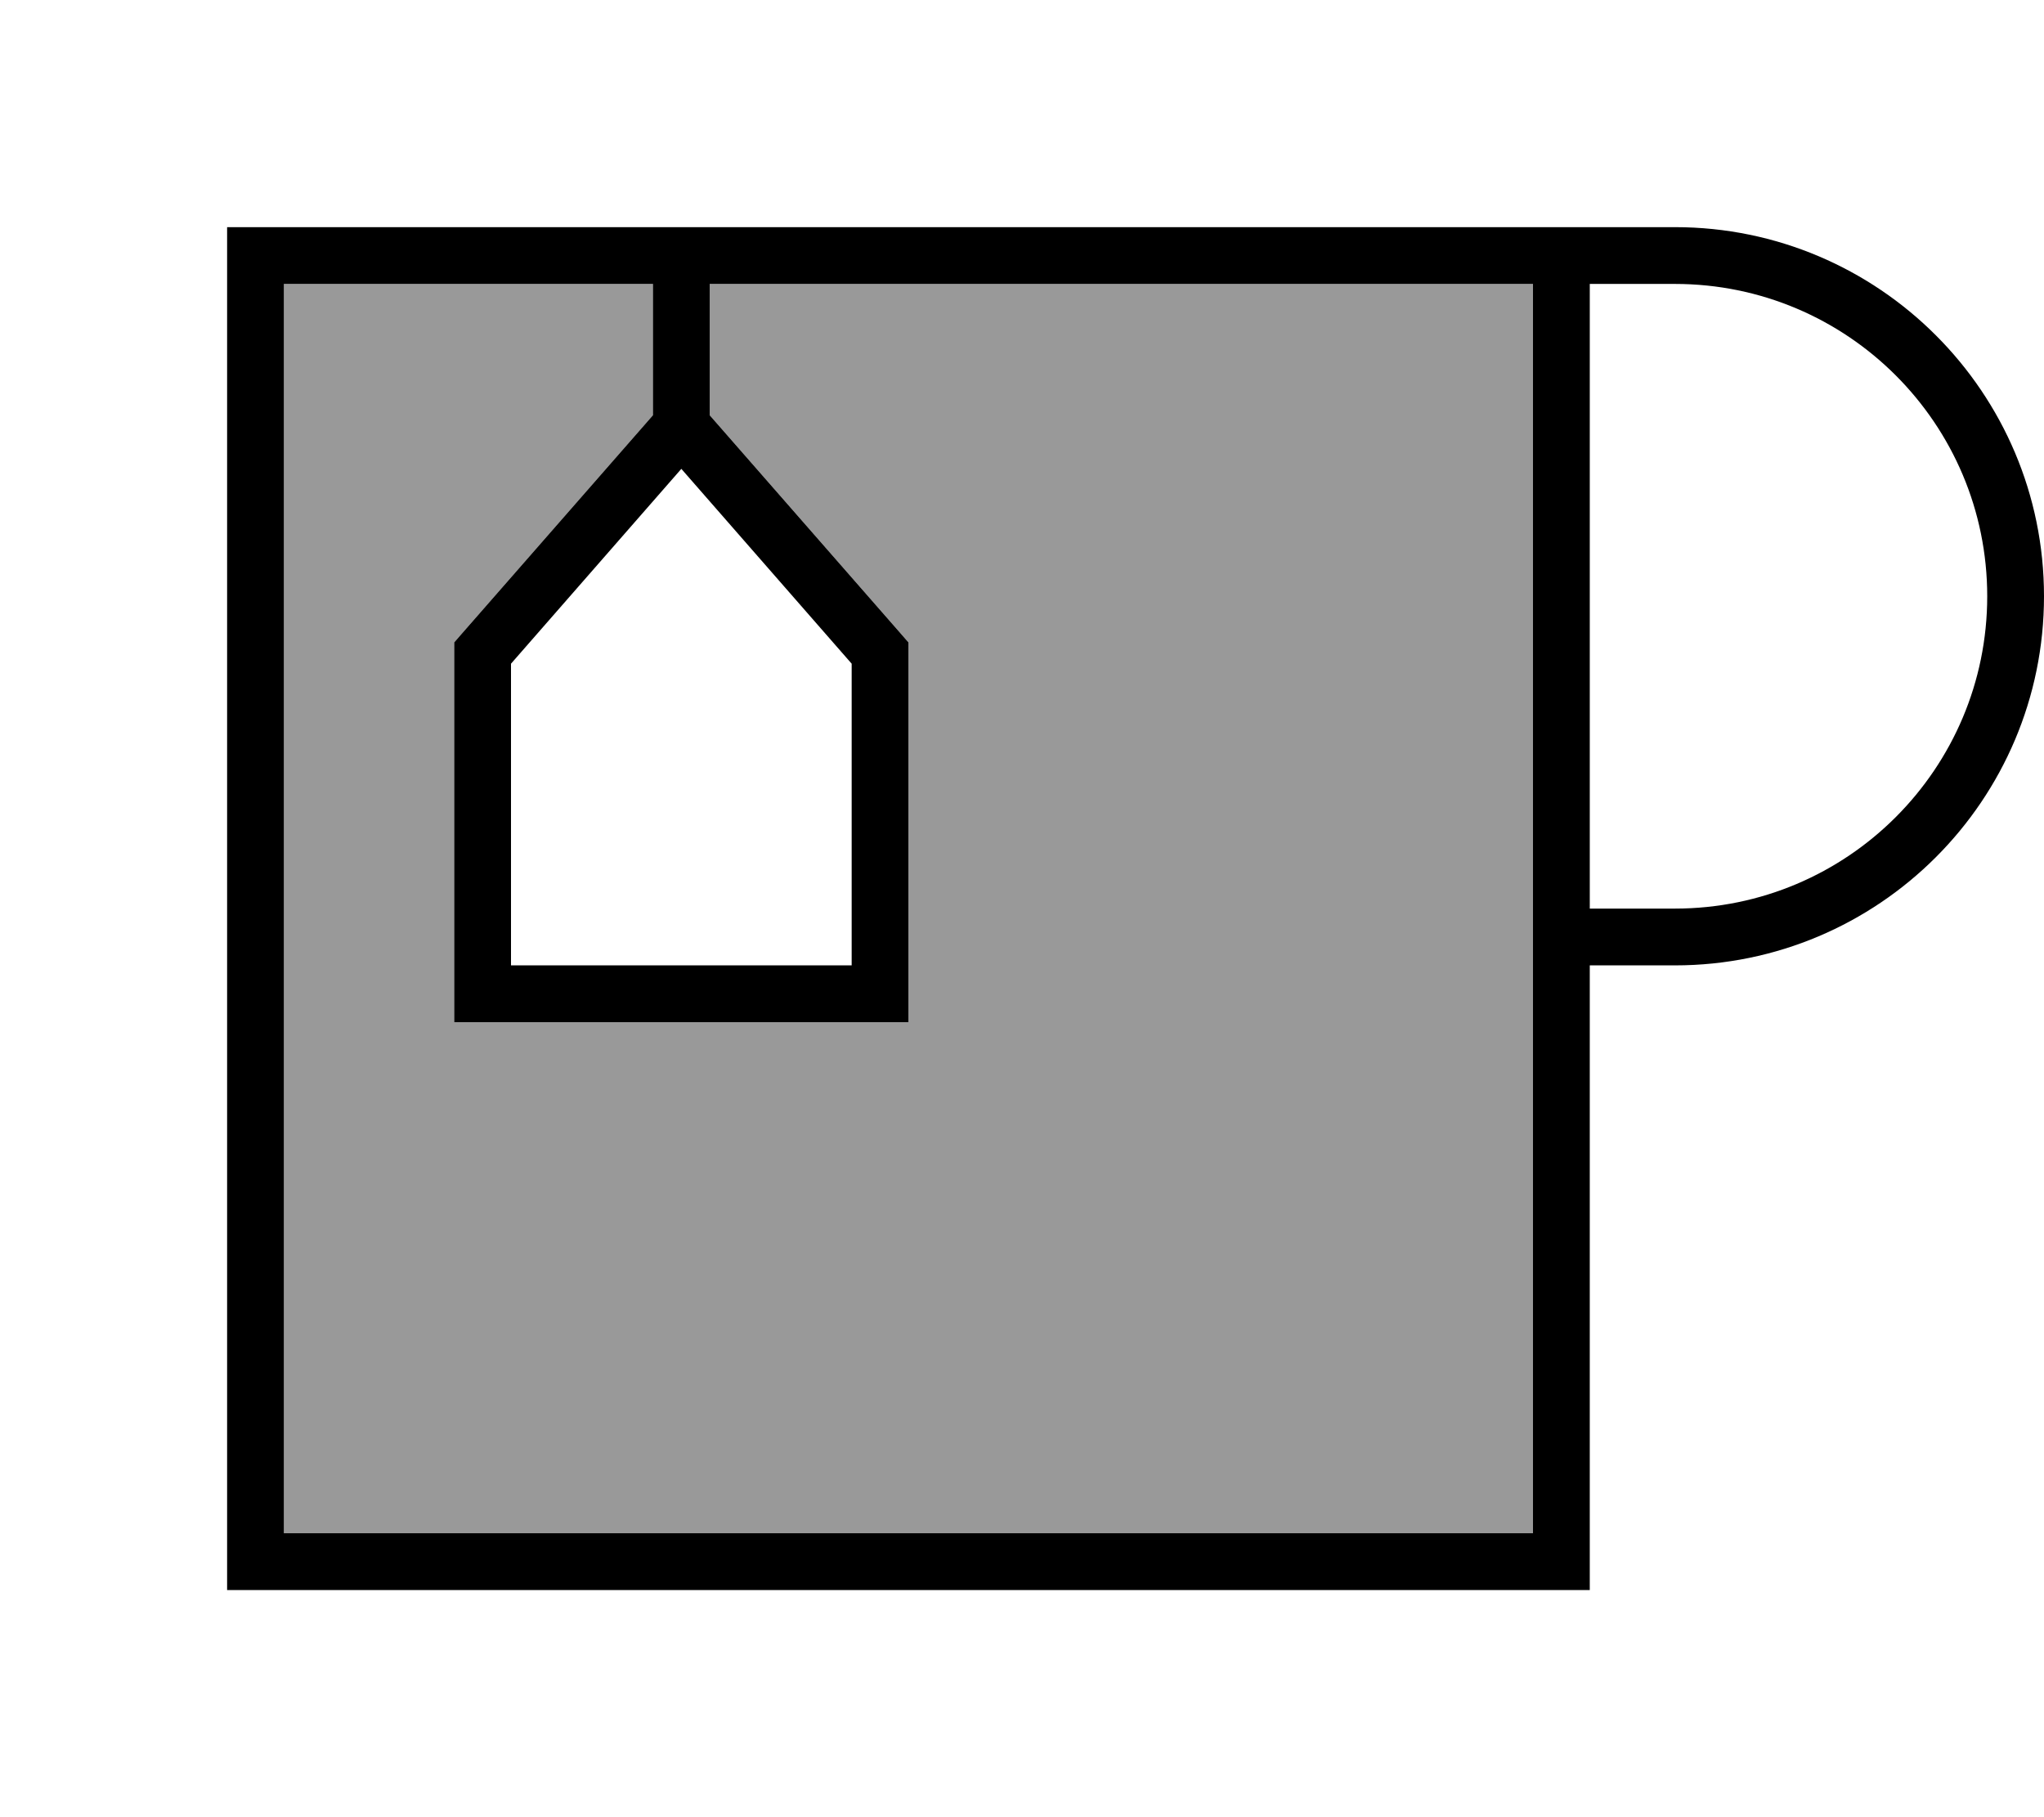 <svg xmlns="http://www.w3.org/2000/svg" viewBox="0 0 576 512"><!--! Font Awesome Pro 7.0.1 by @fontawesome - https://fontawesome.com License - https://fontawesome.com/license (Commercial License) Copyright 2025 Fonticons, Inc. --><path style="fill:currentColor;opacity:.4" d="M80 80l0 352 352 0 0-352-232 0 0 37 54 61.7 2 2.3 0 107-128 0 0-107 2-2.3 54-61.7 0-37-104 0z"/><path style="fill:currentColor;opacity:1" d="M184 80l-104 0 0 352 352 0 0-352-232 0 0 37 54 61.7 2 2.3 0 107-128 0 0-107 2-2.3 54-61.7 0-37zm8-16l280 0c57.4 0 104 46.6 104 104S529.4 272 472 272l-24 0 0 176-384 0 0-384 128 0zM448 256l24 0c48.6 0 88-39.4 88-88s-39.4-88-88-88l-24 0 0 176zM144 187l0 85 96 0 0-85-48-54.9-48 54.9z"/></svg>